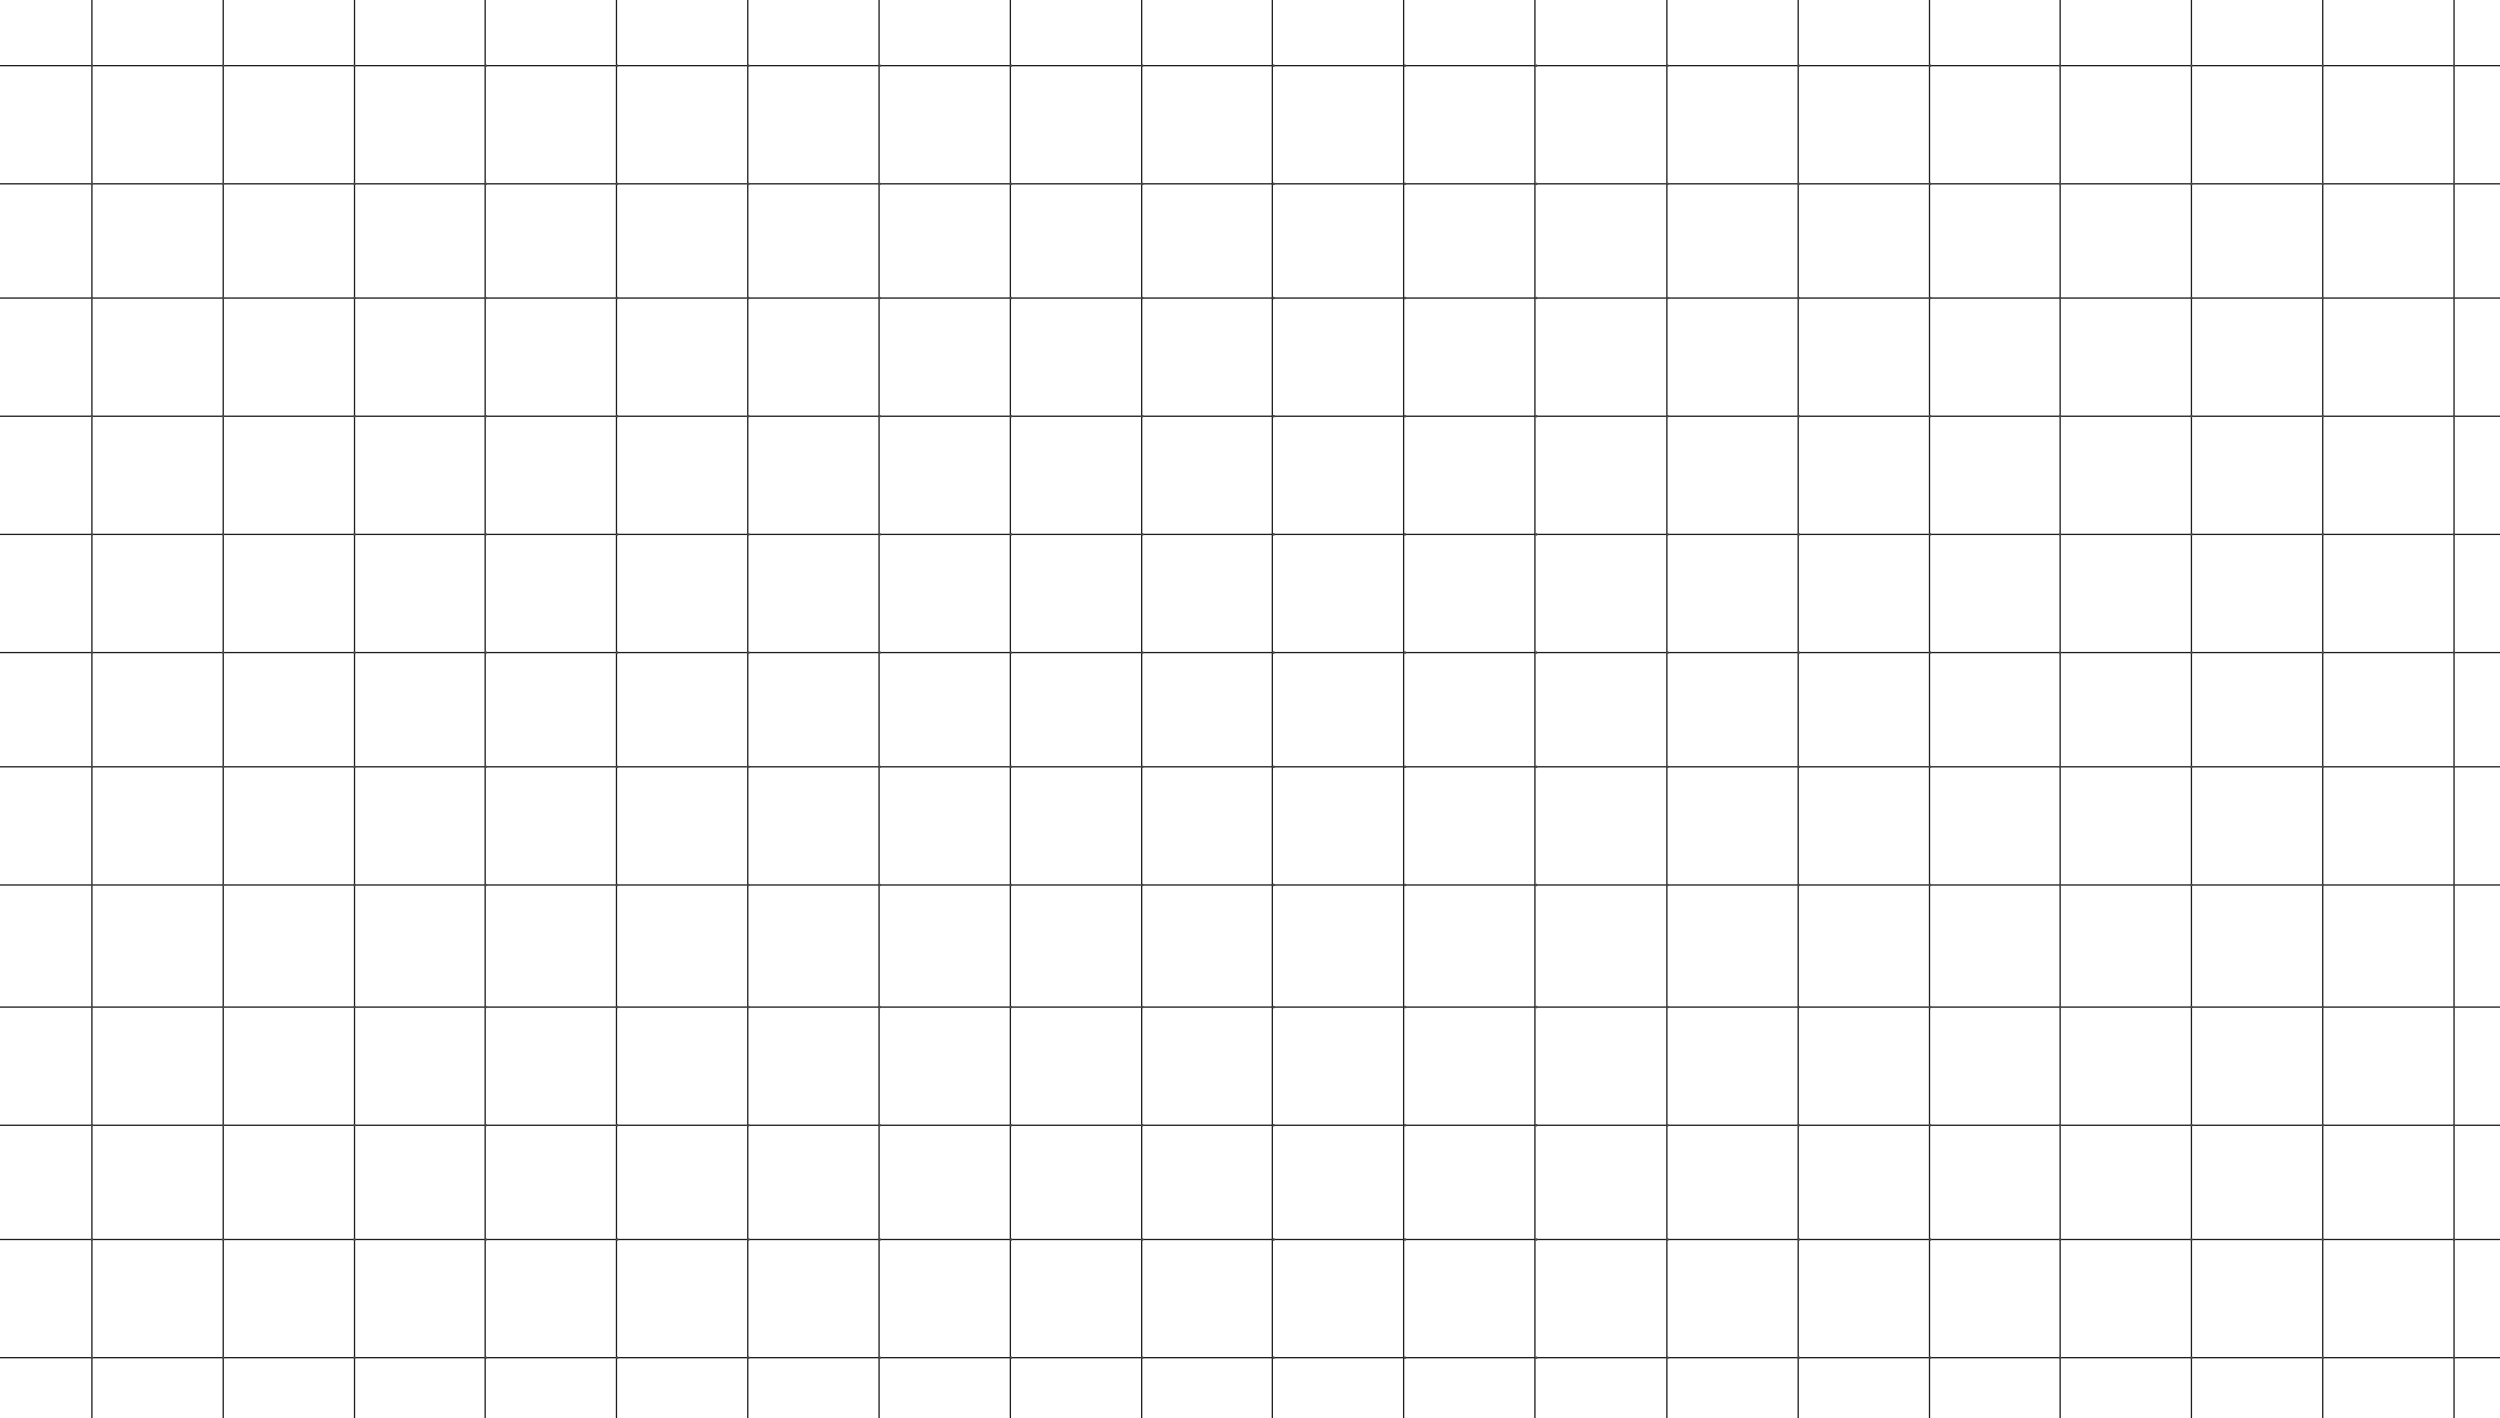<?xml version="1.0" encoding="UTF-8"?>
<svg width="1904px" height="1080px" viewBox="0 0 1904 1080" version="1.1" xmlns="http://www.w3.org/2000/svg" xmlns:xlink="http://www.w3.org/1999/xlink">
    <!-- Generator: Sketch 55.2 (78181) - https://sketchapp.com -->
    <title>Group 6</title>
    <desc>Created with Sketch.</desc>
    <g id="Page-1" stroke="none" stroke-width="1" fill="none" fill-rule="evenodd">
        <g id="ч-01-главный-экран">
            <g id="Group-3" transform="translate(-0.5, 0)">
                <g id="Group-6">
                    <path d="M70.5,0 L70.5,1080 L70.5,0 Z M1270,0 L1270,1080 L1270,0 Z M670,0 L670,1080 L670,0 Z M370,0 L370,1080 L370,0 Z M1569.5,0 L1569.5,1080 L1569.5,0 Z M969.5,0 L969.5,1080 L969.5,0 Z M170.5,0 L170.5,1080 L170.5,0 Z M1370,0 L1370,1080 L1370,0 Z M770,0 L770,1080 L770,0 Z M470,0 L470,1080 L470,0 Z M1669.5,0 L1669.5,1080 L1669.5,0 Z M1069.5,0 L1069.5,1080 L1069.5,0 Z M270.5,0 L270.5,1080 L270.5,0 Z M1470,0 L1470,1080 L1470,0 Z M870,0 L870,1080 L870,0 Z M570,0 L570,1080 L570,0 Z M1769.5,0 L1769.5,1080 L1769.5,0 Z M1169.5,0 L1169.5,1080 L1169.5,0 Z M1869.5,0 L1869.5,1080 L1869.5,0 Z" id="Combined-Shape" stroke="#1D1D1E" stroke-linecap="square"></path>
                    <path d="M0.5,50 L1904.5,50 L0.5,50 Z M0.5,407 L1904.5,407 L0.5,407 Z M0.5,767 L1904.5,767 L0.5,767 Z M0.5,227 L1904.5,227 L0.5,227 Z M0.5,584 L1904.5,584 L0.5,584 Z M0.5,944 L1904.5,944 L0.5,944 Z M0.5,140 L1904.5,140 L0.5,140 Z M0.5,497 L1904.5,497 L0.5,497 Z M0.5,857 L1904.5,857 L0.5,857 Z M0.5,317 L1904.5,317 L0.5,317 Z M0.5,674 L1904.5,674 L0.5,674 Z M0.5,1034 L1904.5,1034 L0.5,1034 Z" id="Combined-Shape" stroke="#1D1D1E" stroke-linecap="square"></path>
                    <path d="M70.5,51 C69.948,51 69.5,50.552 69.5,50 C69.5,49.448 69.948,49 70.5,49 C71.052,49 71.5,49.448 71.5,50 C71.5,50.552 71.052,51 70.5,51 Z M170.5,51 C169.948,51 169.5,50.552 169.5,50 C169.5,49.448 169.948,49 170.5,49 C171.052,49 171.5,49.448 171.5,50 C171.5,50.552 171.052,51 170.5,51 Z M270.5,51 C269.948,51 269.5,50.552 269.5,50 C269.5,49.448 269.948,49 270.5,49 C271.052,49 271.5,49.448 271.5,50 C271.5,50.552 271.052,51 270.5,51 Z M370.5,51 C369.948,51 369.5,50.552 369.5,50 C369.5,49.448 369.948,49 370.5,49 C371.052,49 371.5,49.448 371.5,50 C371.5,50.552 371.052,51 370.5,51 Z M470.5,51 C469.948,51 469.5,50.552 469.5,50 C469.5,49.448 469.948,49 470.5,49 C471.052,49 471.5,49.448 471.5,50 C471.5,50.552 471.052,51 470.5,51 Z M570.5,51 C569.948,51 569.5,50.552 569.5,50 C569.5,49.448 569.948,49 570.5,49 C571.052,49 571.5,49.448 571.5,50 C571.5,50.552 571.052,51 570.5,51 Z M670.5,51 C669.948,51 669.5,50.552 669.5,50 C669.5,49.448 669.948,49 670.5,49 C671.052,49 671.5,49.448 671.5,50 C671.5,50.552 671.052,51 670.5,51 Z M770.5,51 C769.948,51 769.5,50.552 769.5,50 C769.5,49.448 769.948,49 770.5,49 C771.052,49 771.5,49.448 771.5,50 C771.5,50.552 771.052,51 770.5,51 Z M870.5,51 C869.948,51 869.5,50.552 869.5,50 C869.5,49.448 869.948,49 870.5,49 C871.052,49 871.5,49.448 871.5,50 C871.5,50.552 871.052,51 870.5,51 Z M970.5,51 C969.948,51 969.5,50.552 969.5,50 C969.5,49.448 969.948,49 970.5,49 C971.052,49 971.5,49.448 971.5,50 C971.5,50.552 971.052,51 970.5,51 Z M1070.5,51 C1069.948,51 1069.5,50.552 1069.5,50 C1069.5,49.448 1069.948,49 1070.5,49 C1071.052,49 1071.5,49.448 1071.5,50 C1071.5,50.552 1071.052,51 1070.5,51 Z M1170.5,51 C1169.948,51 1169.5,50.552 1169.5,50 C1169.5,49.448 1169.948,49 1170.5,49 C1171.052,49 1171.5,49.448 1171.5,50 C1171.5,50.552 1171.052,51 1170.5,51 Z M1270.5,51 C1269.948,51 1269.5,50.552 1269.5,50 C1269.5,49.448 1269.948,49 1270.5,49 C1271.052,49 1271.5,49.448 1271.5,50 C1271.5,50.552 1271.052,51 1270.5,51 Z M1370.5,51 C1369.948,51 1369.5,50.552 1369.5,50 C1369.5,49.448 1369.948,49 1370.5,49 C1371.052,49 1371.5,49.448 1371.5,50 C1371.5,50.552 1371.052,51 1370.5,51 Z M1470.5,51 C1469.948,51 1469.5,50.552 1469.5,50 C1469.5,49.448 1469.948,49 1470.5,49 C1471.052,49 1471.5,49.448 1471.5,50 C1471.5,50.552 1471.052,51 1470.5,51 Z M1569.5,51 C1568.948,51 1568.5,50.552 1568.5,50 C1568.5,49.448 1568.948,49 1569.5,49 C1570.052,49 1570.5,49.448 1570.5,50 C1570.5,50.552 1570.052,51 1569.5,51 Z M1669.5,51 C1668.948,51 1668.5,50.552 1668.5,50 C1668.5,49.448 1668.948,49 1669.5,49 C1670.052,49 1670.5,49.448 1670.5,50 C1670.5,50.552 1670.052,51 1669.5,51 Z M1769.5,51 C1768.948,51 1768.5,50.552 1768.5,50 C1768.5,49.448 1768.948,49 1769.5,49 C1770.052,49 1770.5,49.448 1770.5,50 C1770.5,50.552 1770.052,51 1769.5,51 Z M1869.5,51 C1868.948,51 1868.5,50.552 1868.5,50 C1868.5,49.448 1868.948,49 1869.5,49 C1870.052,49 1870.5,49.448 1870.5,50 C1870.5,50.552 1870.052,51 1869.5,51 Z M70.5,141 C69.948,141 69.5,140.552 69.5,140 C69.5,139.448 69.948,139 70.5,139 C71.052,139 71.5,139.448 71.5,140 C71.5,140.552 71.052,141 70.5,141 Z M170.5,141 C169.948,141 169.5,140.552 169.5,140 C169.5,139.448 169.948,139 170.5,139 C171.052,139 171.5,139.448 171.5,140 C171.5,140.552 171.052,141 170.5,141 Z M270.5,141 C269.948,141 269.5,140.552 269.5,140 C269.5,139.448 269.948,139 270.5,139 C271.052,139 271.5,139.448 271.5,140 C271.5,140.552 271.052,141 270.5,141 Z M370.5,141 C369.948,141 369.5,140.552 369.5,140 C369.5,139.448 369.948,139 370.5,139 C371.052,139 371.5,139.448 371.5,140 C371.5,140.552 371.052,141 370.5,141 Z M470.5,141 C469.948,141 469.5,140.552 469.5,140 C469.5,139.448 469.948,139 470.5,139 C471.052,139 471.5,139.448 471.5,140 C471.5,140.552 471.052,141 470.5,141 Z M570.5,141 C569.948,141 569.5,140.552 569.5,140 C569.5,139.448 569.948,139 570.5,139 C571.052,139 571.5,139.448 571.5,140 C571.5,140.552 571.052,141 570.5,141 Z M670.5,141 C669.948,141 669.5,140.552 669.5,140 C669.5,139.448 669.948,139 670.5,139 C671.052,139 671.5,139.448 671.5,140 C671.5,140.552 671.052,141 670.5,141 Z M770.5,141 C769.948,141 769.5,140.552 769.5,140 C769.5,139.448 769.948,139 770.5,139 C771.052,139 771.5,139.448 771.5,140 C771.5,140.552 771.052,141 770.5,141 Z M870.5,141 C869.948,141 869.5,140.552 869.5,140 C869.5,139.448 869.948,139 870.5,139 C871.052,139 871.5,139.448 871.5,140 C871.5,140.552 871.052,141 870.5,141 Z M970.5,141 C969.948,141 969.5,140.552 969.5,140 C969.5,139.448 969.948,139 970.5,139 C971.052,139 971.5,139.448 971.5,140 C971.5,140.552 971.052,141 970.5,141 Z M1070.5,141 C1069.948,141 1069.5,140.552 1069.5,140 C1069.5,139.448 1069.948,139 1070.5,139 C1071.052,139 1071.5,139.448 1071.5,140 C1071.5,140.552 1071.052,141 1070.5,141 Z M1170.5,141 C1169.948,141 1169.5,140.552 1169.5,140 C1169.5,139.448 1169.948,139 1170.5,139 C1171.052,139 1171.5,139.448 1171.5,140 C1171.5,140.552 1171.052,141 1170.5,141 Z M1270.5,141 C1269.948,141 1269.5,140.552 1269.5,140 C1269.5,139.448 1269.948,139 1270.5,139 C1271.052,139 1271.5,139.448 1271.5,140 C1271.5,140.552 1271.052,141 1270.5,141 Z M1370.5,141 C1369.948,141 1369.5,140.552 1369.5,140 C1369.5,139.448 1369.948,139 1370.5,139 C1371.052,139 1371.5,139.448 1371.5,140 C1371.5,140.552 1371.052,141 1370.5,141 Z M1470.5,141 C1469.948,141 1469.5,140.552 1469.5,140 C1469.5,139.448 1469.948,139 1470.5,139 C1471.052,139 1471.5,139.448 1471.5,140 C1471.5,140.552 1471.052,141 1470.5,141 Z M1569.5,141 C1568.948,141 1568.5,140.552 1568.5,140 C1568.5,139.448 1568.948,139 1569.5,139 C1570.052,139 1570.5,139.448 1570.5,140 C1570.5,140.552 1570.052,141 1569.5,141 Z M1669.5,141 C1668.948,141 1668.5,140.552 1668.5,140 C1668.5,139.448 1668.948,139 1669.5,139 C1670.052,139 1670.5,139.448 1670.5,140 C1670.5,140.552 1670.052,141 1669.5,141 Z M1769.5,141 C1768.948,141 1768.5,140.552 1768.5,140 C1768.5,139.448 1768.948,139 1769.5,139 C1770.052,139 1770.5,139.448 1770.5,140 C1770.5,140.552 1770.052,141 1769.5,141 Z M1869.5,141 C1868.948,141 1868.5,140.552 1868.5,140 C1868.5,139.448 1868.948,139 1869.5,139 C1870.052,139 1870.5,139.448 1870.5,140 C1870.5,140.552 1870.052,141 1869.5,141 Z M70.5,228 C69.948,228 69.5,227.552 69.5,227 C69.5,226.448 69.948,226 70.5,226 C71.052,226 71.5,226.448 71.5,227 C71.5,227.552 71.052,228 70.5,228 Z M170.5,228 C169.948,228 169.5,227.552 169.5,227 C169.5,226.448 169.948,226 170.5,226 C171.052,226 171.5,226.448 171.5,227 C171.5,227.552 171.052,228 170.5,228 Z M270.5,228 C269.948,228 269.5,227.552 269.5,227 C269.5,226.448 269.948,226 270.5,226 C271.052,226 271.5,226.448 271.5,227 C271.5,227.552 271.052,228 270.5,228 Z M370.5,228 C369.948,228 369.5,227.552 369.5,227 C369.5,226.448 369.948,226 370.5,226 C371.052,226 371.5,226.448 371.5,227 C371.5,227.552 371.052,228 370.5,228 Z M470.5,228 C469.948,228 469.5,227.552 469.5,227 C469.5,226.448 469.948,226 470.5,226 C471.052,226 471.5,226.448 471.5,227 C471.5,227.552 471.052,228 470.5,228 Z M570.5,228 C569.948,228 569.5,227.552 569.5,227 C569.5,226.448 569.948,226 570.5,226 C571.052,226 571.5,226.448 571.5,227 C571.5,227.552 571.052,228 570.5,228 Z M670.5,228 C669.948,228 669.5,227.552 669.5,227 C669.5,226.448 669.948,226 670.5,226 C671.052,226 671.5,226.448 671.5,227 C671.5,227.552 671.052,228 670.5,228 Z M770.5,228 C769.948,228 769.5,227.552 769.5,227 C769.5,226.448 769.948,226 770.5,226 C771.052,226 771.5,226.448 771.5,227 C771.5,227.552 771.052,228 770.5,228 Z M870.5,228 C869.948,228 869.5,227.552 869.5,227 C869.5,226.448 869.948,226 870.5,226 C871.052,226 871.5,226.448 871.5,227 C871.5,227.552 871.052,228 870.5,228 Z M970.5,228 C969.948,228 969.5,227.552 969.5,227 C969.5,226.448 969.948,226 970.5,226 C971.052,226 971.5,226.448 971.5,227 C971.5,227.552 971.052,228 970.5,228 Z M1070.5,228 C1069.948,228 1069.5,227.552 1069.5,227 C1069.5,226.448 1069.948,226 1070.5,226 C1071.052,226 1071.5,226.448 1071.5,227 C1071.5,227.552 1071.052,228 1070.5,228 Z M1170.5,228 C1169.948,228 1169.5,227.552 1169.5,227 C1169.5,226.448 1169.948,226 1170.5,226 C1171.052,226 1171.5,226.448 1171.5,227 C1171.5,227.552 1171.052,228 1170.5,228 Z M1270.5,228 C1269.948,228 1269.5,227.552 1269.5,227 C1269.5,226.448 1269.948,226 1270.5,226 C1271.052,226 1271.5,226.448 1271.5,227 C1271.5,227.552 1271.052,228 1270.5,228 Z M1370.5,228 C1369.948,228 1369.5,227.552 1369.5,227 C1369.5,226.448 1369.948,226 1370.5,226 C1371.052,226 1371.5,226.448 1371.5,227 C1371.5,227.552 1371.052,228 1370.5,228 Z M1470.5,228 C1469.948,228 1469.5,227.552 1469.5,227 C1469.5,226.448 1469.948,226 1470.5,226 C1471.052,226 1471.5,226.448 1471.5,227 C1471.5,227.552 1471.052,228 1470.5,228 Z M1569.5,228 C1568.948,228 1568.5,227.552 1568.5,227 C1568.5,226.448 1568.948,226 1569.5,226 C1570.052,226 1570.5,226.448 1570.5,227 C1570.5,227.552 1570.052,228 1569.5,228 Z M1669.5,228 C1668.948,228 1668.5,227.552 1668.5,227 C1668.5,226.448 1668.948,226 1669.5,226 C1670.052,226 1670.5,226.448 1670.5,227 C1670.5,227.552 1670.052,228 1669.5,228 Z M1769.5,228 C1768.948,228 1768.5,227.552 1768.5,227 C1768.5,226.448 1768.948,226 1769.5,226 C1770.052,226 1770.5,226.448 1770.5,227 C1770.5,227.552 1770.052,228 1769.5,228 Z M1869.5,228 C1868.948,228 1868.5,227.552 1868.5,227 C1868.5,226.448 1868.948,226 1869.5,226 C1870.052,226 1870.5,226.448 1870.5,227 C1870.5,227.552 1870.052,228 1869.5,228 Z M70.5,318 C69.948,318 69.5,317.552 69.5,317 C69.5,316.448 69.948,316 70.5,316 C71.052,316 71.5,316.448 71.5,317 C71.5,317.552 71.052,318 70.5,318 Z M170.5,318 C169.948,318 169.5,317.552 169.5,317 C169.5,316.448 169.948,316 170.5,316 C171.052,316 171.5,316.448 171.5,317 C171.5,317.552 171.052,318 170.5,318 Z M270.5,318 C269.948,318 269.5,317.552 269.5,317 C269.5,316.448 269.948,316 270.5,316 C271.052,316 271.5,316.448 271.5,317 C271.5,317.552 271.052,318 270.5,318 Z M370.5,318 C369.948,318 369.5,317.552 369.5,317 C369.5,316.448 369.948,316 370.5,316 C371.052,316 371.5,316.448 371.5,317 C371.5,317.552 371.052,318 370.5,318 Z M470.5,318 C469.948,318 469.5,317.552 469.5,317 C469.5,316.448 469.948,316 470.5,316 C471.052,316 471.5,316.448 471.5,317 C471.5,317.552 471.052,318 470.5,318 Z M570.5,318 C569.948,318 569.5,317.552 569.5,317 C569.5,316.448 569.948,316 570.5,316 C571.052,316 571.5,316.448 571.5,317 C571.5,317.552 571.052,318 570.5,318 Z M670.5,318 C669.948,318 669.5,317.552 669.5,317 C669.5,316.448 669.948,316 670.5,316 C671.052,316 671.5,316.448 671.5,317 C671.5,317.552 671.052,318 670.5,318 Z M770.5,318 C769.948,318 769.5,317.552 769.5,317 C769.5,316.448 769.948,316 770.5,316 C771.052,316 771.5,316.448 771.5,317 C771.5,317.552 771.052,318 770.5,318 Z M870.5,318 C869.948,318 869.5,317.552 869.5,317 C869.5,316.448 869.948,316 870.5,316 C871.052,316 871.5,316.448 871.5,317 C871.5,317.552 871.052,318 870.5,318 Z M970.5,318 C969.948,318 969.5,317.552 969.5,317 C969.5,316.448 969.948,316 970.5,316 C971.052,316 971.5,316.448 971.5,317 C971.5,317.552 971.052,318 970.5,318 Z M1070.5,318 C1069.948,318 1069.5,317.552 1069.5,317 C1069.5,316.448 1069.948,316 1070.5,316 C1071.052,316 1071.5,316.448 1071.5,317 C1071.5,317.552 1071.052,318 1070.5,318 Z M1170.5,318 C1169.948,318 1169.5,317.552 1169.5,317 C1169.5,316.448 1169.948,316 1170.5,316 C1171.052,316 1171.5,316.448 1171.5,317 C1171.5,317.552 1171.052,318 1170.5,318 Z M1270.5,318 C1269.948,318 1269.5,317.552 1269.5,317 C1269.5,316.448 1269.948,316 1270.5,316 C1271.052,316 1271.5,316.448 1271.5,317 C1271.5,317.552 1271.052,318 1270.5,318 Z M1370.5,318 C1369.948,318 1369.5,317.552 1369.5,317 C1369.5,316.448 1369.948,316 1370.5,316 C1371.052,316 1371.5,316.448 1371.5,317 C1371.5,317.552 1371.052,318 1370.5,318 Z M1470.5,318 C1469.948,318 1469.5,317.552 1469.5,317 C1469.5,316.448 1469.948,316 1470.5,316 C1471.052,316 1471.5,316.448 1471.5,317 C1471.5,317.552 1471.052,318 1470.5,318 Z M1569.5,318 C1568.948,318 1568.5,317.552 1568.5,317 C1568.5,316.448 1568.948,316 1569.5,316 C1570.052,316 1570.5,316.448 1570.5,317 C1570.5,317.552 1570.052,318 1569.5,318 Z M1669.5,318 C1668.948,318 1668.5,317.552 1668.5,317 C1668.5,316.448 1668.948,316 1669.5,316 C1670.052,316 1670.5,316.448 1670.5,317 C1670.5,317.552 1670.052,318 1669.5,318 Z M1769.5,318 C1768.948,318 1768.5,317.552 1768.5,317 C1768.5,316.448 1768.948,316 1769.5,316 C1770.052,316 1770.5,316.448 1770.5,317 C1770.5,317.552 1770.052,318 1769.5,318 Z M1869.5,318 C1868.948,318 1868.5,317.552 1868.5,317 C1868.5,316.448 1868.948,316 1869.5,316 C1870.052,316 1870.5,316.448 1870.5,317 C1870.5,317.552 1870.052,318 1869.5,318 Z M70.5,408 C69.948,408 69.5,407.552 69.5,407 C69.5,406.448 69.948,406 70.5,406 C71.052,406 71.5,406.448 71.5,407 C71.5,407.552 71.052,408 70.5,408 Z M170.5,408 C169.948,408 169.5,407.552 169.5,407 C169.5,406.448 169.948,406 170.5,406 C171.052,406 171.5,406.448 171.5,407 C171.5,407.552 171.052,408 170.5,408 Z M270.5,408 C269.948,408 269.5,407.552 269.5,407 C269.5,406.448 269.948,406 270.5,406 C271.052,406 271.5,406.448 271.5,407 C271.5,407.552 271.052,408 270.5,408 Z M370.5,408 C369.948,408 369.5,407.552 369.5,407 C369.5,406.448 369.948,406 370.5,406 C371.052,406 371.5,406.448 371.5,407 C371.5,407.552 371.052,408 370.5,408 Z M470.5,408 C469.948,408 469.5,407.552 469.5,407 C469.5,406.448 469.948,406 470.5,406 C471.052,406 471.5,406.448 471.5,407 C471.5,407.552 471.052,408 470.5,408 Z M570.5,408 C569.948,408 569.5,407.552 569.5,407 C569.5,406.448 569.948,406 570.5,406 C571.052,406 571.5,406.448 571.5,407 C571.5,407.552 571.052,408 570.5,408 Z M670.5,408 C669.948,408 669.5,407.552 669.5,407 C669.5,406.448 669.948,406 670.5,406 C671.052,406 671.5,406.448 671.5,407 C671.5,407.552 671.052,408 670.5,408 Z M770.5,408 C769.948,408 769.5,407.552 769.5,407 C769.5,406.448 769.948,406 770.5,406 C771.052,406 771.5,406.448 771.5,407 C771.5,407.552 771.052,408 770.5,408 Z M870.5,408 C869.948,408 869.5,407.552 869.5,407 C869.5,406.448 869.948,406 870.5,406 C871.052,406 871.5,406.448 871.5,407 C871.5,407.552 871.052,408 870.5,408 Z M970.5,408 C969.948,408 969.5,407.552 969.5,407 C969.5,406.448 969.948,406 970.5,406 C971.052,406 971.5,406.448 971.5,407 C971.5,407.552 971.052,408 970.5,408 Z M1070.5,408 C1069.948,408 1069.5,407.552 1069.5,407 C1069.5,406.448 1069.948,406 1070.5,406 C1071.052,406 1071.5,406.448 1071.5,407 C1071.5,407.552 1071.052,408 1070.5,408 Z M1170.5,408 C1169.948,408 1169.5,407.552 1169.5,407 C1169.5,406.448 1169.948,406 1170.5,406 C1171.052,406 1171.5,406.448 1171.5,407 C1171.5,407.552 1171.052,408 1170.5,408 Z M1270.5,408 C1269.948,408 1269.5,407.552 1269.5,407 C1269.5,406.448 1269.948,406 1270.5,406 C1271.052,406 1271.5,406.448 1271.5,407 C1271.5,407.552 1271.052,408 1270.5,408 Z M1370.5,408 C1369.948,408 1369.5,407.552 1369.5,407 C1369.5,406.448 1369.948,406 1370.5,406 C1371.052,406 1371.5,406.448 1371.5,407 C1371.5,407.552 1371.052,408 1370.5,408 Z M1470.5,408 C1469.948,408 1469.5,407.552 1469.5,407 C1469.5,406.448 1469.948,406 1470.5,406 C1471.052,406 1471.5,406.448 1471.5,407 C1471.5,407.552 1471.052,408 1470.5,408 Z M1569.5,408 C1568.948,408 1568.5,407.552 1568.5,407 C1568.5,406.448 1568.948,406 1569.5,406 C1570.052,406 1570.5,406.448 1570.5,407 C1570.5,407.552 1570.052,408 1569.5,408 Z M1669.5,408 C1668.948,408 1668.5,407.552 1668.5,407 C1668.5,406.448 1668.948,406 1669.5,406 C1670.052,406 1670.5,406.448 1670.5,407 C1670.5,407.552 1670.052,408 1669.5,408 Z M1769.5,408 C1768.948,408 1768.5,407.552 1768.5,407 C1768.5,406.448 1768.948,406 1769.5,406 C1770.052,406 1770.5,406.448 1770.5,407 C1770.5,407.552 1770.052,408 1769.5,408 Z M1869.5,408 C1868.948,408 1868.5,407.552 1868.5,407 C1868.5,406.448 1868.948,406 1869.5,406 C1870.052,406 1870.5,406.448 1870.5,407 C1870.5,407.552 1870.052,408 1869.5,408 Z M70.5,498 C69.948,498 69.5,497.552 69.5,497 C69.5,496.448 69.948,496 70.5,496 C71.052,496 71.5,496.448 71.5,497 C71.5,497.552 71.052,498 70.5,498 Z M170.5,498 C169.948,498 169.5,497.552 169.5,497 C169.5,496.448 169.948,496 170.5,496 C171.052,496 171.5,496.448 171.5,497 C171.5,497.552 171.052,498 170.5,498 Z M270.5,498 C269.948,498 269.5,497.552 269.5,497 C269.5,496.448 269.948,496 270.5,496 C271.052,496 271.5,496.448 271.5,497 C271.5,497.552 271.052,498 270.5,498 Z M370.5,498 C369.948,498 369.5,497.552 369.5,497 C369.5,496.448 369.948,496 370.5,496 C371.052,496 371.5,496.448 371.5,497 C371.5,497.552 371.052,498 370.5,498 Z M470.5,498 C469.948,498 469.5,497.552 469.5,497 C469.5,496.448 469.948,496 470.5,496 C471.052,496 471.5,496.448 471.5,497 C471.5,497.552 471.052,498 470.5,498 Z M570.5,498 C569.948,498 569.5,497.552 569.5,497 C569.5,496.448 569.948,496 570.5,496 C571.052,496 571.5,496.448 571.5,497 C571.5,497.552 571.052,498 570.5,498 Z M670.5,498 C669.948,498 669.5,497.552 669.5,497 C669.5,496.448 669.948,496 670.5,496 C671.052,496 671.5,496.448 671.5,497 C671.5,497.552 671.052,498 670.5,498 Z M770.5,498 C769.948,498 769.5,497.552 769.5,497 C769.5,496.448 769.948,496 770.5,496 C771.052,496 771.5,496.448 771.5,497 C771.5,497.552 771.052,498 770.5,498 Z M870.5,498 C869.948,498 869.5,497.552 869.5,497 C869.5,496.448 869.948,496 870.5,496 C871.052,496 871.5,496.448 871.5,497 C871.5,497.552 871.052,498 870.5,498 Z M970.5,498 C969.948,498 969.5,497.552 969.5,497 C969.5,496.448 969.948,496 970.5,496 C971.052,496 971.5,496.448 971.5,497 C971.5,497.552 971.052,498 970.5,498 Z M1070.5,498 C1069.948,498 1069.5,497.552 1069.5,497 C1069.5,496.448 1069.948,496 1070.5,496 C1071.052,496 1071.5,496.448 1071.5,497 C1071.5,497.552 1071.052,498 1070.5,498 Z M1170.5,498 C1169.948,498 1169.5,497.552 1169.5,497 C1169.5,496.448 1169.948,496 1170.5,496 C1171.052,496 1171.5,496.448 1171.5,497 C1171.5,497.552 1171.052,498 1170.5,498 Z M1270.5,498 C1269.948,498 1269.5,497.552 1269.5,497 C1269.5,496.448 1269.948,496 1270.5,496 C1271.052,496 1271.5,496.448 1271.5,497 C1271.5,497.552 1271.052,498 1270.5,498 Z M1370.5,498 C1369.948,498 1369.5,497.552 1369.5,497 C1369.5,496.448 1369.948,496 1370.5,496 C1371.052,496 1371.5,496.448 1371.5,497 C1371.5,497.552 1371.052,498 1370.5,498 Z M1470.5,498 C1469.948,498 1469.5,497.552 1469.5,497 C1469.5,496.448 1469.948,496 1470.5,496 C1471.052,496 1471.5,496.448 1471.5,497 C1471.5,497.552 1471.052,498 1470.5,498 Z M1569.5,498 C1568.948,498 1568.5,497.552 1568.5,497 C1568.5,496.448 1568.948,496 1569.5,496 C1570.052,496 1570.5,496.448 1570.5,497 C1570.5,497.552 1570.052,498 1569.5,498 Z M1669.5,498 C1668.948,498 1668.5,497.552 1668.5,497 C1668.5,496.448 1668.948,496 1669.5,496 C1670.052,496 1670.5,496.448 1670.5,497 C1670.5,497.552 1670.052,498 1669.5,498 Z M1769.5,498 C1768.948,498 1768.5,497.552 1768.5,497 C1768.5,496.448 1768.948,496 1769.5,496 C1770.052,496 1770.5,496.448 1770.5,497 C1770.5,497.552 1770.052,498 1769.5,498 Z M1869.5,498 C1868.948,498 1868.5,497.552 1868.5,497 C1868.5,496.448 1868.948,496 1869.5,496 C1870.052,496 1870.5,496.448 1870.5,497 C1870.5,497.552 1870.052,498 1869.5,498 Z M70.5,585 C69.948,585 69.5,584.552 69.5,584 C69.5,583.448 69.948,583 70.5,583 C71.052,583 71.5,583.448 71.5,584 C71.5,584.552 71.052,585 70.5,585 Z M170.5,585 C169.948,585 169.5,584.552 169.5,584 C169.5,583.448 169.948,583 170.5,583 C171.052,583 171.5,583.448 171.5,584 C171.5,584.552 171.052,585 170.5,585 Z M270.5,585 C269.948,585 269.5,584.552 269.5,584 C269.5,583.448 269.948,583 270.5,583 C271.052,583 271.5,583.448 271.5,584 C271.5,584.552 271.052,585 270.5,585 Z M370.5,585 C369.948,585 369.5,584.552 369.5,584 C369.5,583.448 369.948,583 370.5,583 C371.052,583 371.5,583.448 371.5,584 C371.5,584.552 371.052,585 370.5,585 Z M470.5,585 C469.948,585 469.5,584.552 469.5,584 C469.5,583.448 469.948,583 470.5,583 C471.052,583 471.5,583.448 471.5,584 C471.5,584.552 471.052,585 470.5,585 Z M570.5,585 C569.948,585 569.5,584.552 569.5,584 C569.5,583.448 569.948,583 570.5,583 C571.052,583 571.5,583.448 571.5,584 C571.5,584.552 571.052,585 570.5,585 Z M670.5,585 C669.948,585 669.5,584.552 669.5,584 C669.5,583.448 669.948,583 670.5,583 C671.052,583 671.5,583.448 671.5,584 C671.5,584.552 671.052,585 670.5,585 Z M770.5,585 C769.948,585 769.5,584.552 769.5,584 C769.5,583.448 769.948,583 770.5,583 C771.052,583 771.5,583.448 771.5,584 C771.5,584.552 771.052,585 770.5,585 Z M870.5,585 C869.948,585 869.5,584.552 869.5,584 C869.5,583.448 869.948,583 870.5,583 C871.052,583 871.5,583.448 871.5,584 C871.5,584.552 871.052,585 870.5,585 Z M970.5,585 C969.948,585 969.5,584.552 969.5,584 C969.5,583.448 969.948,583 970.5,583 C971.052,583 971.5,583.448 971.5,584 C971.5,584.552 971.052,585 970.5,585 Z M1070.5,585 C1069.948,585 1069.5,584.552 1069.5,584 C1069.5,583.448 1069.948,583 1070.5,583 C1071.052,583 1071.5,583.448 1071.5,584 C1071.5,584.552 1071.052,585 1070.5,585 Z M1170.5,585 C1169.948,585 1169.5,584.552 1169.5,584 C1169.5,583.448 1169.948,583 1170.5,583 C1171.052,583 1171.5,583.448 1171.5,584 C1171.5,584.552 1171.052,585 1170.5,585 Z M1270.5,585 C1269.948,585 1269.5,584.552 1269.5,584 C1269.5,583.448 1269.948,583 1270.5,583 C1271.052,583 1271.5,583.448 1271.5,584 C1271.5,584.552 1271.052,585 1270.5,585 Z M1370.5,585 C1369.948,585 1369.5,584.552 1369.5,584 C1369.5,583.448 1369.948,583 1370.5,583 C1371.052,583 1371.5,583.448 1371.5,584 C1371.5,584.552 1371.052,585 1370.5,585 Z M1470.5,585 C1469.948,585 1469.5,584.552 1469.5,584 C1469.5,583.448 1469.948,583 1470.5,583 C1471.052,583 1471.5,583.448 1471.5,584 C1471.5,584.552 1471.052,585 1470.5,585 Z M1569.5,585 C1568.948,585 1568.5,584.552 1568.5,584 C1568.5,583.448 1568.948,583 1569.5,583 C1570.052,583 1570.5,583.448 1570.5,584 C1570.5,584.552 1570.052,585 1569.5,585 Z M1669.5,585 C1668.948,585 1668.5,584.552 1668.5,584 C1668.5,583.448 1668.948,583 1669.5,583 C1670.052,583 1670.5,583.448 1670.5,584 C1670.5,584.552 1670.052,585 1669.5,585 Z M1769.5,585 C1768.948,585 1768.5,584.552 1768.5,584 C1768.5,583.448 1768.948,583 1769.5,583 C1770.052,583 1770.5,583.448 1770.5,584 C1770.5,584.552 1770.052,585 1769.5,585 Z M1869.5,585 C1868.948,585 1868.5,584.552 1868.5,584 C1868.5,583.448 1868.948,583 1869.5,583 C1870.052,583 1870.5,583.448 1870.5,584 C1870.5,584.552 1870.052,585 1869.5,585 Z M70.5,675 C69.948,675 69.5,674.552 69.5,674 C69.5,673.448 69.948,673 70.5,673 C71.052,673 71.5,673.448 71.5,674 C71.5,674.552 71.052,675 70.5,675 Z M170.5,675 C169.948,675 169.5,674.552 169.5,674 C169.5,673.448 169.948,673 170.5,673 C171.052,673 171.5,673.448 171.5,674 C171.5,674.552 171.052,675 170.5,675 Z M270.5,675 C269.948,675 269.5,674.552 269.5,674 C269.5,673.448 269.948,673 270.5,673 C271.052,673 271.5,673.448 271.5,674 C271.5,674.552 271.052,675 270.5,675 Z M370.5,675 C369.948,675 369.5,674.552 369.5,674 C369.5,673.448 369.948,673 370.5,673 C371.052,673 371.5,673.448 371.5,674 C371.5,674.552 371.052,675 370.5,675 Z M470.5,675 C469.948,675 469.5,674.552 469.5,674 C469.5,673.448 469.948,673 470.5,673 C471.052,673 471.5,673.448 471.5,674 C471.5,674.552 471.052,675 470.5,675 Z M570.5,675 C569.948,675 569.5,674.552 569.5,674 C569.5,673.448 569.948,673 570.5,673 C571.052,673 571.5,673.448 571.5,674 C571.5,674.552 571.052,675 570.5,675 Z M670.5,675 C669.948,675 669.5,674.552 669.5,674 C669.5,673.448 669.948,673 670.5,673 C671.052,673 671.5,673.448 671.5,674 C671.5,674.552 671.052,675 670.5,675 Z M770.5,675 C769.948,675 769.5,674.552 769.5,674 C769.5,673.448 769.948,673 770.5,673 C771.052,673 771.5,673.448 771.5,674 C771.5,674.552 771.052,675 770.5,675 Z M870.5,675 C869.948,675 869.5,674.552 869.5,674 C869.5,673.448 869.948,673 870.5,673 C871.052,673 871.5,673.448 871.5,674 C871.5,674.552 871.052,675 870.5,675 Z M970.5,675 C969.948,675 969.5,674.552 969.5,674 C969.5,673.448 969.948,673 970.5,673 C971.052,673 971.5,673.448 971.5,674 C971.5,674.552 971.052,675 970.5,675 Z M1070.5,675 C1069.948,675 1069.5,674.552 1069.5,674 C1069.5,673.448 1069.948,673 1070.5,673 C1071.052,673 1071.5,673.448 1071.5,674 C1071.5,674.552 1071.052,675 1070.5,675 Z M1170.5,675 C1169.948,675 1169.5,674.552 1169.5,674 C1169.5,673.448 1169.948,673 1170.5,673 C1171.052,673 1171.5,673.448 1171.5,674 C1171.5,674.552 1171.052,675 1170.5,675 Z M1270.5,675 C1269.948,675 1269.5,674.552 1269.5,674 C1269.5,673.448 1269.948,673 1270.5,673 C1271.052,673 1271.5,673.448 1271.5,674 C1271.5,674.552 1271.052,675 1270.5,675 Z M1370.5,675 C1369.948,675 1369.5,674.552 1369.5,674 C1369.5,673.448 1369.948,673 1370.5,673 C1371.052,673 1371.5,673.448 1371.5,674 C1371.5,674.552 1371.052,675 1370.5,675 Z M1470.5,675 C1469.948,675 1469.5,674.552 1469.5,674 C1469.5,673.448 1469.948,673 1470.5,673 C1471.052,673 1471.5,673.448 1471.5,674 C1471.5,674.552 1471.052,675 1470.5,675 Z M1569.5,675 C1568.948,675 1568.5,674.552 1568.5,674 C1568.5,673.448 1568.948,673 1569.5,673 C1570.052,673 1570.5,673.448 1570.5,674 C1570.5,674.552 1570.052,675 1569.5,675 Z M1669.5,675 C1668.948,675 1668.5,674.552 1668.5,674 C1668.5,673.448 1668.948,673 1669.5,673 C1670.052,673 1670.5,673.448 1670.5,674 C1670.5,674.552 1670.052,675 1669.5,675 Z M1769.5,675 C1768.948,675 1768.5,674.552 1768.5,674 C1768.5,673.448 1768.948,673 1769.5,673 C1770.052,673 1770.5,673.448 1770.5,674 C1770.5,674.552 1770.052,675 1769.5,675 Z M1869.5,675 C1868.948,675 1868.5,674.552 1868.5,674 C1868.5,673.448 1868.948,673 1869.5,673 C1870.052,673 1870.5,673.448 1870.5,674 C1870.5,674.552 1870.052,675 1869.5,675 Z M70.5,768 C69.948,768 69.5,767.552 69.5,767 C69.5,766.448 69.948,766 70.5,766 C71.052,766 71.5,766.448 71.5,767 C71.5,767.552 71.052,768 70.5,768 Z M170.5,768 C169.948,768 169.5,767.552 169.5,767 C169.5,766.448 169.948,766 170.5,766 C171.052,766 171.5,766.448 171.5,767 C171.5,767.552 171.052,768 170.5,768 Z M270.5,768 C269.948,768 269.5,767.552 269.5,767 C269.5,766.448 269.948,766 270.5,766 C271.052,766 271.5,766.448 271.5,767 C271.5,767.552 271.052,768 270.5,768 Z M370.5,768 C369.948,768 369.5,767.552 369.5,767 C369.5,766.448 369.948,766 370.5,766 C371.052,766 371.5,766.448 371.5,767 C371.5,767.552 371.052,768 370.5,768 Z M470.5,768 C469.948,768 469.5,767.552 469.5,767 C469.5,766.448 469.948,766 470.5,766 C471.052,766 471.5,766.448 471.5,767 C471.5,767.552 471.052,768 470.5,768 Z M570.5,768 C569.948,768 569.5,767.552 569.5,767 C569.5,766.448 569.948,766 570.5,766 C571.052,766 571.5,766.448 571.5,767 C571.5,767.552 571.052,768 570.5,768 Z M670.5,768 C669.948,768 669.5,767.552 669.5,767 C669.5,766.448 669.948,766 670.5,766 C671.052,766 671.5,766.448 671.5,767 C671.5,767.552 671.052,768 670.5,768 Z M770.5,768 C769.948,768 769.5,767.552 769.5,767 C769.5,766.448 769.948,766 770.5,766 C771.052,766 771.5,766.448 771.5,767 C771.5,767.552 771.052,768 770.5,768 Z M870.5,768 C869.948,768 869.5,767.552 869.5,767 C869.5,766.448 869.948,766 870.5,766 C871.052,766 871.5,766.448 871.5,767 C871.5,767.552 871.052,768 870.5,768 Z M970.5,768 C969.948,768 969.5,767.552 969.5,767 C969.5,766.448 969.948,766 970.5,766 C971.052,766 971.5,766.448 971.5,767 C971.5,767.552 971.052,768 970.5,768 Z M1070.5,768 C1069.948,768 1069.5,767.552 1069.5,767 C1069.5,766.448 1069.948,766 1070.5,766 C1071.052,766 1071.5,766.448 1071.5,767 C1071.5,767.552 1071.052,768 1070.5,768 Z M1170.5,768 C1169.948,768 1169.5,767.552 1169.5,767 C1169.5,766.448 1169.948,766 1170.5,766 C1171.052,766 1171.5,766.448 1171.5,767 C1171.5,767.552 1171.052,768 1170.5,768 Z M1270.5,768 C1269.948,768 1269.5,767.552 1269.5,767 C1269.5,766.448 1269.948,766 1270.5,766 C1271.052,766 1271.5,766.448 1271.5,767 C1271.5,767.552 1271.052,768 1270.5,768 Z M1370.5,768 C1369.948,768 1369.5,767.552 1369.5,767 C1369.5,766.448 1369.948,766 1370.5,766 C1371.052,766 1371.5,766.448 1371.5,767 C1371.5,767.552 1371.052,768 1370.5,768 Z M1470.5,768 C1469.948,768 1469.5,767.552 1469.5,767 C1469.5,766.448 1469.948,766 1470.5,766 C1471.052,766 1471.5,766.448 1471.5,767 C1471.5,767.552 1471.052,768 1470.5,768 Z M1569.5,768 C1568.948,768 1568.5,767.552 1568.5,767 C1568.5,766.448 1568.948,766 1569.5,766 C1570.052,766 1570.5,766.448 1570.5,767 C1570.5,767.552 1570.052,768 1569.5,768 Z M1669.5,768 C1668.948,768 1668.5,767.552 1668.5,767 C1668.5,766.448 1668.948,766 1669.5,766 C1670.052,766 1670.5,766.448 1670.5,767 C1670.5,767.552 1670.052,768 1669.5,768 Z M1769.5,768 C1768.948,768 1768.5,767.552 1768.5,767 C1768.5,766.448 1768.948,766 1769.5,766 C1770.052,766 1770.5,766.448 1770.5,767 C1770.5,767.552 1770.052,768 1769.5,768 Z M1869.5,768 C1868.948,768 1868.5,767.552 1868.5,767 C1868.5,766.448 1868.948,766 1869.5,766 C1870.052,766 1870.5,766.448 1870.5,767 C1870.5,767.552 1870.052,768 1869.5,768 Z M70.5,858 C69.948,858 69.5,857.552 69.5,857 C69.5,856.448 69.948,856 70.5,856 C71.052,856 71.5,856.448 71.5,857 C71.5,857.552 71.052,858 70.5,858 Z M170.5,858 C169.948,858 169.5,857.552 169.5,857 C169.5,856.448 169.948,856 170.5,856 C171.052,856 171.5,856.448 171.5,857 C171.5,857.552 171.052,858 170.5,858 Z M270.5,858 C269.948,858 269.5,857.552 269.5,857 C269.5,856.448 269.948,856 270.5,856 C271.052,856 271.5,856.448 271.5,857 C271.5,857.552 271.052,858 270.5,858 Z M370.5,858 C369.948,858 369.5,857.552 369.5,857 C369.5,856.448 369.948,856 370.5,856 C371.052,856 371.5,856.448 371.5,857 C371.5,857.552 371.052,858 370.5,858 Z M470.5,858 C469.948,858 469.5,857.552 469.5,857 C469.5,856.448 469.948,856 470.5,856 C471.052,856 471.5,856.448 471.5,857 C471.5,857.552 471.052,858 470.5,858 Z M570.5,858 C569.948,858 569.5,857.552 569.5,857 C569.5,856.448 569.948,856 570.5,856 C571.052,856 571.5,856.448 571.5,857 C571.5,857.552 571.052,858 570.5,858 Z M670.5,858 C669.948,858 669.5,857.552 669.5,857 C669.5,856.448 669.948,856 670.5,856 C671.052,856 671.5,856.448 671.5,857 C671.5,857.552 671.052,858 670.5,858 Z M770.5,858 C769.948,858 769.5,857.552 769.5,857 C769.5,856.448 769.948,856 770.5,856 C771.052,856 771.5,856.448 771.5,857 C771.5,857.552 771.052,858 770.5,858 Z M870.5,858 C869.948,858 869.5,857.552 869.5,857 C869.5,856.448 869.948,856 870.5,856 C871.052,856 871.5,856.448 871.5,857 C871.5,857.552 871.052,858 870.5,858 Z M970.5,858 C969.948,858 969.5,857.552 969.5,857 C969.5,856.448 969.948,856 970.5,856 C971.052,856 971.5,856.448 971.5,857 C971.5,857.552 971.052,858 970.5,858 Z M1070.5,858 C1069.948,858 1069.5,857.552 1069.5,857 C1069.5,856.448 1069.948,856 1070.5,856 C1071.052,856 1071.5,856.448 1071.5,857 C1071.5,857.552 1071.052,858 1070.5,858 Z M1170.5,858 C1169.948,858 1169.5,857.552 1169.5,857 C1169.5,856.448 1169.948,856 1170.5,856 C1171.052,856 1171.5,856.448 1171.5,857 C1171.5,857.552 1171.052,858 1170.5,858 Z M1270.5,858 C1269.948,858 1269.5,857.552 1269.5,857 C1269.5,856.448 1269.948,856 1270.5,856 C1271.052,856 1271.5,856.448 1271.5,857 C1271.5,857.552 1271.052,858 1270.5,858 Z M1370.5,858 C1369.948,858 1369.5,857.552 1369.5,857 C1369.5,856.448 1369.948,856 1370.5,856 C1371.052,856 1371.5,856.448 1371.5,857 C1371.5,857.552 1371.052,858 1370.5,858 Z M1470.5,858 C1469.948,858 1469.5,857.552 1469.5,857 C1469.5,856.448 1469.948,856 1470.5,856 C1471.052,856 1471.5,856.448 1471.5,857 C1471.5,857.552 1471.052,858 1470.5,858 Z M1569.5,858 C1568.948,858 1568.5,857.552 1568.5,857 C1568.5,856.448 1568.948,856 1569.5,856 C1570.052,856 1570.5,856.448 1570.5,857 C1570.5,857.552 1570.052,858 1569.5,858 Z M1669.5,858 C1668.948,858 1668.5,857.552 1668.5,857 C1668.5,856.448 1668.948,856 1669.5,856 C1670.052,856 1670.5,856.448 1670.5,857 C1670.5,857.552 1670.052,858 1669.5,858 Z M1769.5,858 C1768.948,858 1768.5,857.552 1768.5,857 C1768.5,856.448 1768.948,856 1769.5,856 C1770.052,856 1770.5,856.448 1770.5,857 C1770.5,857.552 1770.052,858 1769.5,858 Z M1869.5,858 C1868.948,858 1868.5,857.552 1868.5,857 C1868.5,856.448 1868.948,856 1869.5,856 C1870.052,856 1870.5,856.448 1870.5,857 C1870.5,857.552 1870.052,858 1869.5,858 Z M70.5,945 C69.948,945 69.5,944.552 69.5,944 C69.5,943.448 69.948,943 70.5,943 C71.052,943 71.5,943.448 71.5,944 C71.5,944.552 71.052,945 70.5,945 Z M170.5,945 C169.948,945 169.5,944.552 169.5,944 C169.5,943.448 169.948,943 170.5,943 C171.052,943 171.5,943.448 171.5,944 C171.5,944.552 171.052,945 170.5,945 Z M270.5,945 C269.948,945 269.5,944.552 269.5,944 C269.5,943.448 269.948,943 270.5,943 C271.052,943 271.5,943.448 271.5,944 C271.5,944.552 271.052,945 270.5,945 Z M370.5,945 C369.948,945 369.5,944.552 369.5,944 C369.5,943.448 369.948,943 370.5,943 C371.052,943 371.5,943.448 371.5,944 C371.5,944.552 371.052,945 370.5,945 Z M470.5,945 C469.948,945 469.5,944.552 469.5,944 C469.5,943.448 469.948,943 470.5,943 C471.052,943 471.5,943.448 471.5,944 C471.5,944.552 471.052,945 470.5,945 Z M570.5,945 C569.948,945 569.5,944.552 569.5,944 C569.5,943.448 569.948,943 570.5,943 C571.052,943 571.5,943.448 571.5,944 C571.5,944.552 571.052,945 570.5,945 Z M670.5,945 C669.948,945 669.5,944.552 669.5,944 C669.5,943.448 669.948,943 670.5,943 C671.052,943 671.5,943.448 671.5,944 C671.5,944.552 671.052,945 670.5,945 Z M770.5,945 C769.948,945 769.5,944.552 769.5,944 C769.5,943.448 769.948,943 770.5,943 C771.052,943 771.5,943.448 771.5,944 C771.5,944.552 771.052,945 770.5,945 Z M870.5,945 C869.948,945 869.5,944.552 869.5,944 C869.5,943.448 869.948,943 870.5,943 C871.052,943 871.5,943.448 871.5,944 C871.5,944.552 871.052,945 870.5,945 Z M970.5,945 C969.948,945 969.5,944.552 969.5,944 C969.5,943.448 969.948,943 970.5,943 C971.052,943 971.5,943.448 971.5,944 C971.5,944.552 971.052,945 970.5,945 Z M1070.5,945 C1069.948,945 1069.5,944.552 1069.5,944 C1069.5,943.448 1069.948,943 1070.5,943 C1071.052,943 1071.5,943.448 1071.5,944 C1071.5,944.552 1071.052,945 1070.5,945 Z M1170.5,945 C1169.948,945 1169.5,944.552 1169.5,944 C1169.5,943.448 1169.948,943 1170.5,943 C1171.052,943 1171.5,943.448 1171.5,944 C1171.5,944.552 1171.052,945 1170.5,945 Z M1270.5,945 C1269.948,945 1269.5,944.552 1269.5,944 C1269.5,943.448 1269.948,943 1270.5,943 C1271.052,943 1271.5,943.448 1271.5,944 C1271.5,944.552 1271.052,945 1270.5,945 Z M1370.5,945 C1369.948,945 1369.5,944.552 1369.5,944 C1369.5,943.448 1369.948,943 1370.5,943 C1371.052,943 1371.5,943.448 1371.5,944 C1371.5,944.552 1371.052,945 1370.5,945 Z M1470.5,945 C1469.948,945 1469.5,944.552 1469.5,944 C1469.5,943.448 1469.948,943 1470.5,943 C1471.052,943 1471.5,943.448 1471.5,944 C1471.5,944.552 1471.052,945 1470.5,945 Z M1569.5,945 C1568.948,945 1568.5,944.552 1568.5,944 C1568.5,943.448 1568.948,943 1569.5,943 C1570.052,943 1570.5,943.448 1570.5,944 C1570.5,944.552 1570.052,945 1569.5,945 Z M1669.5,945 C1668.948,945 1668.5,944.552 1668.5,944 C1668.5,943.448 1668.948,943 1669.5,943 C1670.052,943 1670.5,943.448 1670.5,944 C1670.5,944.552 1670.052,945 1669.5,945 Z M1769.5,945 C1768.948,945 1768.5,944.552 1768.5,944 C1768.5,943.448 1768.948,943 1769.5,943 C1770.052,943 1770.5,943.448 1770.5,944 C1770.5,944.552 1770.052,945 1769.5,945 Z M1869.5,945 C1868.948,945 1868.5,944.552 1868.5,944 C1868.5,943.448 1868.948,943 1869.5,943 C1870.052,943 1870.5,943.448 1870.5,944 C1870.5,944.552 1870.052,945 1869.5,945 Z M70.5,1035 C69.948,1035 69.5,1034.552 69.5,1034 C69.5,1033.448 69.948,1033 70.5,1033 C71.052,1033 71.5,1033.448 71.5,1034 C71.5,1034.552 71.052,1035 70.5,1035 Z M170.5,1035 C169.948,1035 169.5,1034.552 169.5,1034 C169.5,1033.448 169.948,1033 170.5,1033 C171.052,1033 171.5,1033.448 171.5,1034 C171.5,1034.552 171.052,1035 170.5,1035 Z M270.5,1035 C269.948,1035 269.5,1034.552 269.5,1034 C269.5,1033.448 269.948,1033 270.5,1033 C271.052,1033 271.5,1033.448 271.5,1034 C271.5,1034.552 271.052,1035 270.5,1035 Z M370.5,1035 C369.948,1035 369.5,1034.552 369.5,1034 C369.5,1033.448 369.948,1033 370.5,1033 C371.052,1033 371.5,1033.448 371.5,1034 C371.5,1034.552 371.052,1035 370.5,1035 Z M470.5,1035 C469.948,1035 469.5,1034.552 469.5,1034 C469.5,1033.448 469.948,1033 470.5,1033 C471.052,1033 471.5,1033.448 471.5,1034 C471.5,1034.552 471.052,1035 470.5,1035 Z M570.5,1035 C569.948,1035 569.5,1034.552 569.5,1034 C569.5,1033.448 569.948,1033 570.5,1033 C571.052,1033 571.5,1033.448 571.5,1034 C571.5,1034.552 571.052,1035 570.5,1035 Z M670.5,1035 C669.948,1035 669.5,1034.552 669.5,1034 C669.5,1033.448 669.948,1033 670.5,1033 C671.052,1033 671.5,1033.448 671.5,1034 C671.5,1034.552 671.052,1035 670.5,1035 Z M770.5,1035 C769.948,1035 769.5,1034.552 769.5,1034 C769.5,1033.448 769.948,1033 770.5,1033 C771.052,1033 771.5,1033.448 771.5,1034 C771.5,1034.552 771.052,1035 770.5,1035 Z M870.5,1035 C869.948,1035 869.5,1034.552 869.5,1034 C869.5,1033.448 869.948,1033 870.5,1033 C871.052,1033 871.5,1033.448 871.5,1034 C871.5,1034.552 871.052,1035 870.5,1035 Z M970.5,1035 C969.948,1035 969.5,1034.552 969.5,1034 C969.5,1033.448 969.948,1033 970.5,1033 C971.052,1033 971.5,1033.448 971.5,1034 C971.5,1034.552 971.052,1035 970.5,1035 Z M1070.5,1035 C1069.948,1035 1069.5,1034.552 1069.5,1034 C1069.5,1033.448 1069.948,1033 1070.5,1033 C1071.052,1033 1071.5,1033.448 1071.5,1034 C1071.5,1034.552 1071.052,1035 1070.5,1035 Z M1170.5,1035 C1169.948,1035 1169.5,1034.552 1169.5,1034 C1169.5,1033.448 1169.948,1033 1170.5,1033 C1171.052,1033 1171.5,1033.448 1171.5,1034 C1171.5,1034.552 1171.052,1035 1170.5,1035 Z M1270.5,1035 C1269.948,1035 1269.5,1034.552 1269.5,1034 C1269.5,1033.448 1269.948,1033 1270.5,1033 C1271.052,1033 1271.5,1033.448 1271.5,1034 C1271.5,1034.552 1271.052,1035 1270.5,1035 Z M1370.5,1035 C1369.948,1035 1369.5,1034.552 1369.5,1034 C1369.5,1033.448 1369.948,1033 1370.5,1033 C1371.052,1033 1371.5,1033.448 1371.5,1034 C1371.5,1034.552 1371.052,1035 1370.5,1035 Z M1470.5,1035 C1469.948,1035 1469.5,1034.552 1469.5,1034 C1469.5,1033.448 1469.948,1033 1470.5,1033 C1471.052,1033 1471.5,1033.448 1471.5,1034 C1471.5,1034.552 1471.052,1035 1470.5,1035 Z M1569.5,1035 C1568.948,1035 1568.5,1034.552 1568.5,1034 C1568.5,1033.448 1568.948,1033 1569.5,1033 C1570.052,1033 1570.5,1033.448 1570.5,1034 C1570.5,1034.552 1570.052,1035 1569.5,1035 Z M1669.5,1035 C1668.948,1035 1668.5,1034.552 1668.5,1034 C1668.5,1033.448 1668.948,1033 1669.5,1033 C1670.052,1033 1670.5,1033.448 1670.5,1034 C1670.5,1034.552 1670.052,1035 1669.5,1035 Z M1769.5,1035 C1768.948,1035 1768.5,1034.552 1768.5,1034 C1768.5,1033.448 1768.948,1033 1769.5,1033 C1770.052,1033 1770.5,1033.448 1770.5,1034 C1770.5,1034.552 1770.052,1035 1769.5,1035 Z M1869.5,1035 C1868.948,1035 1868.5,1034.552 1868.5,1034 C1868.5,1033.448 1868.948,1033 1869.5,1033 C1870.052,1033 1870.5,1033.448 1870.5,1034 C1870.5,1034.552 1870.052,1035 1869.5,1035 Z" id="Combined-Shape" fill="#4A4A4B"></path>
                </g>
            </g>
        </g>
    </g>
</svg>